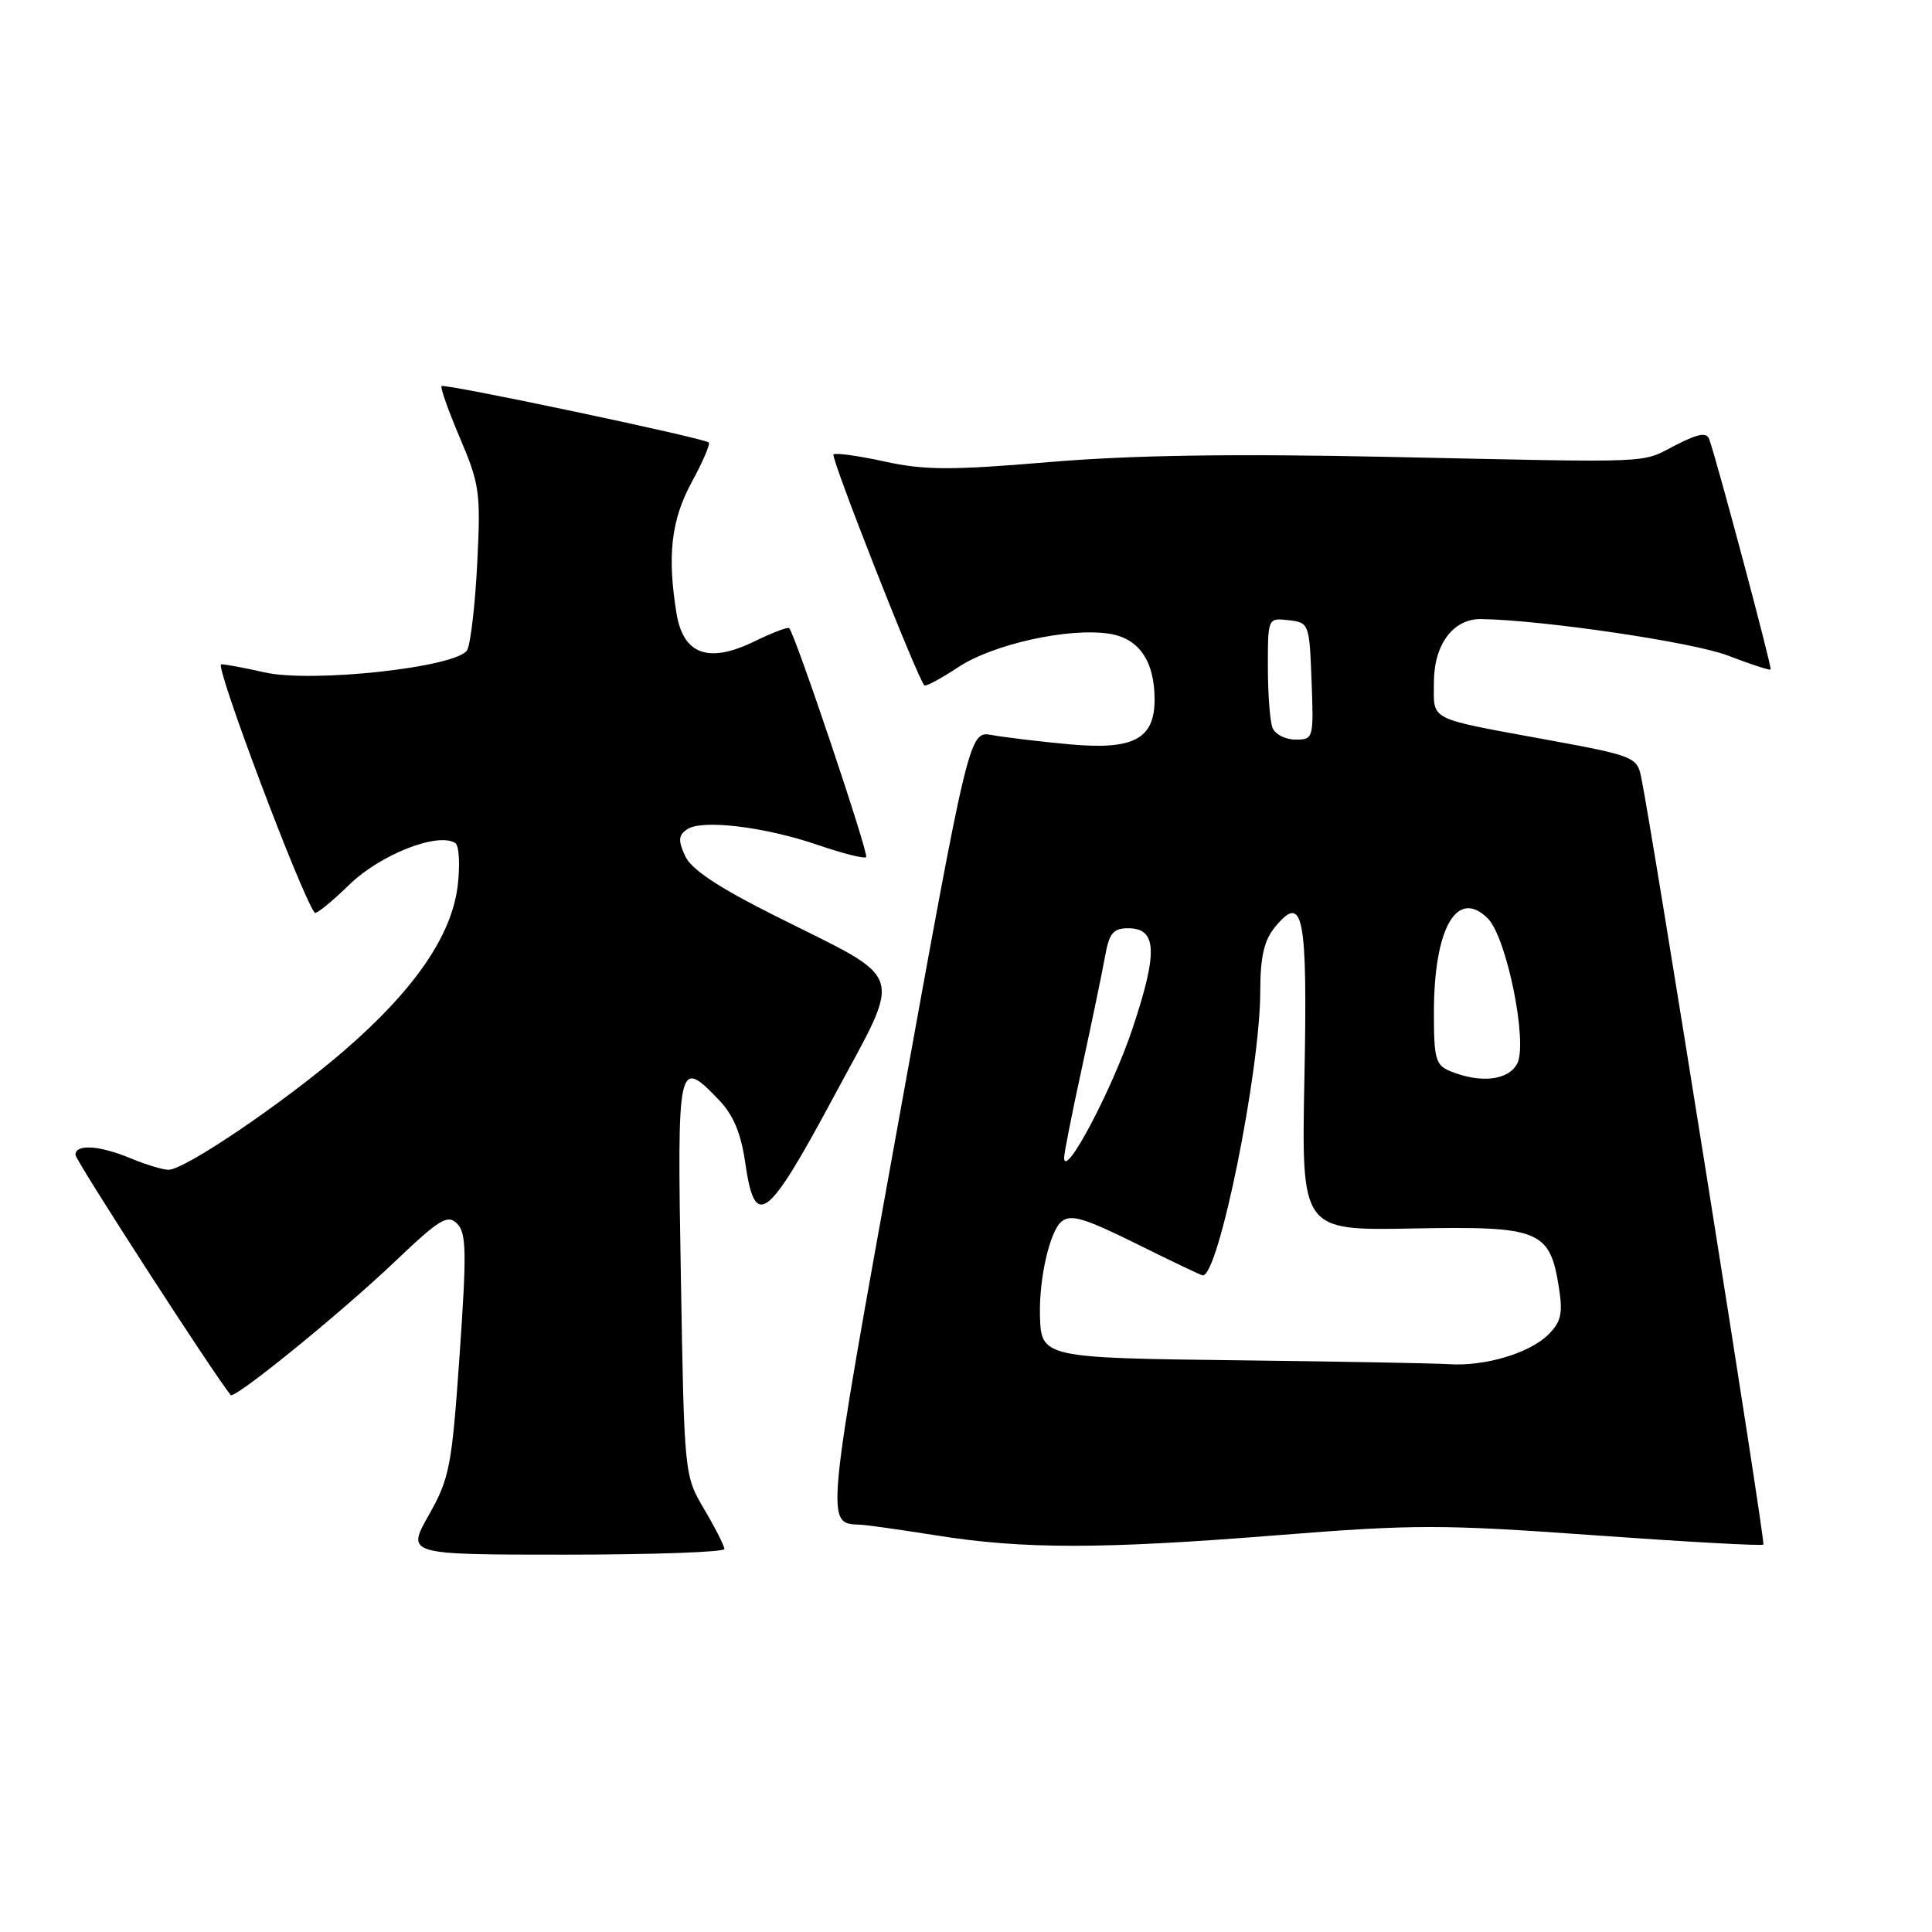 <?xml version="1.0" encoding="UTF-8" standalone="no"?>
<!DOCTYPE svg PUBLIC "-//W3C//DTD SVG 1.1//EN" "http://www.w3.org/Graphics/SVG/1.1/DTD/svg11.dtd" >
<svg xmlns="http://www.w3.org/2000/svg" xmlns:xlink="http://www.w3.org/1999/xlink" version="1.1" viewBox="0 0 256 256">
 <g >
 <path fill="currentColor"
d=" M 95.99 205.25 C 95.98 204.84 94.78 202.47 93.32 200.00 C 90.67 195.50 90.67 195.49 90.22 169.25 C 89.72 140.49 89.81 140.07 95.29 145.78 C 97.16 147.73 98.19 150.18 98.74 154.02 C 100.03 163.01 101.60 161.85 110.45 145.37 C 119.69 128.16 120.35 130.20 102.72 121.36 C 95.09 117.53 91.59 115.20 90.77 113.40 C 89.84 111.35 89.89 110.67 91.06 109.88 C 93.04 108.54 101.40 109.56 108.46 111.99 C 111.69 113.10 114.52 113.81 114.77 113.57 C 115.16 113.18 105.36 84.02 104.57 83.23 C 104.39 83.05 102.27 83.86 99.87 85.03 C 93.89 87.93 90.55 86.72 89.65 81.33 C 88.39 73.65 88.93 68.90 91.66 63.88 C 93.13 61.19 94.14 58.83 93.91 58.63 C 93.23 58.03 58.88 50.78 58.51 51.16 C 58.32 51.35 59.42 54.45 60.95 58.05 C 63.55 64.14 63.71 65.29 63.24 74.55 C 62.97 80.02 62.37 85.23 61.91 86.12 C 60.73 88.40 41.31 90.54 34.99 89.08 C 32.52 88.51 29.96 88.04 29.31 88.02 C 28.38 88.01 39.94 118.71 41.70 120.94 C 41.89 121.18 43.94 119.51 46.27 117.24 C 50.36 113.25 57.97 110.24 60.32 111.70 C 60.83 112.01 60.98 114.55 60.65 117.34 C 59.86 123.98 54.91 131.17 45.60 139.22 C 37.69 146.05 24.50 155.00 22.34 155.00 C 21.57 155.00 19.32 154.32 17.35 153.50 C 13.19 151.76 10.00 151.56 10.00 153.02 C 10.00 153.77 28.42 182.26 30.57 184.85 C 31.07 185.44 45.16 173.99 52.31 167.18 C 58.25 161.52 59.31 160.88 60.57 162.14 C 61.80 163.37 61.85 165.91 60.90 179.54 C 59.87 194.34 59.57 195.88 56.82 200.75 C 53.85 206.00 53.85 206.00 74.93 206.00 C 86.52 206.00 95.99 205.66 95.99 205.25 Z  M 169.32 203.42 C 187.40 201.98 191.06 201.98 211.23 203.43 C 223.38 204.30 233.47 204.86 233.66 204.67 C 233.96 204.37 218.87 109.65 217.44 102.85 C 216.91 100.34 216.32 100.10 205.19 98.06 C 188.97 95.08 190.00 95.59 190.00 90.43 C 190.00 85.40 192.55 81.98 196.25 82.03 C 204.39 82.15 224.34 85.09 228.94 86.86 C 231.93 88.01 234.49 88.85 234.62 88.71 C 234.83 88.50 227.61 61.41 226.49 58.22 C 226.15 57.25 225.07 57.43 222.04 58.98 C 217.24 61.43 220.15 61.31 184.00 60.54 C 163.28 60.10 149.89 60.31 139.00 61.23 C 125.95 62.33 122.50 62.31 117.20 61.15 C 113.73 60.39 110.69 59.97 110.44 60.22 C 110.05 60.62 121.57 89.91 122.48 90.81 C 122.67 91.00 124.68 89.92 126.96 88.41 C 131.57 85.36 141.57 83.14 146.97 83.97 C 150.89 84.57 152.96 87.54 152.99 92.60 C 153.01 97.92 150.25 99.40 141.76 98.63 C 137.77 98.26 133.13 97.71 131.46 97.40 C 128.42 96.84 128.42 96.84 119.07 148.52 C 109.29 202.59 109.36 201.85 114.00 202.03 C 114.83 202.06 119.33 202.70 124.00 203.44 C 135.57 205.29 145.96 205.29 169.32 203.42 Z  M 164.36 180.25 C 138.16 179.94 137.94 179.89 137.80 174.32 C 137.67 169.40 139.10 163.16 140.65 161.87 C 141.88 160.85 143.66 161.38 150.59 164.81 C 155.23 167.12 159.19 169.00 159.38 169.00 C 161.50 169.00 166.98 141.88 166.99 131.36 C 167.00 126.79 167.49 124.62 168.93 122.86 C 172.70 118.25 173.27 121.17 172.84 142.95 C 172.45 163.06 172.45 163.06 187.19 162.78 C 204.06 162.46 205.36 162.98 206.57 170.64 C 207.10 174.03 206.85 175.15 205.18 176.82 C 202.70 179.30 196.77 181.07 192.00 180.76 C 190.07 180.64 177.64 180.41 164.36 180.25 Z  M 141.00 153.40 C 141.00 152.80 142.07 147.40 143.38 141.40 C 144.68 135.41 146.05 128.81 146.42 126.75 C 146.97 123.65 147.50 123.00 149.48 123.00 C 153.31 123.00 153.45 126.15 150.07 136.27 C 147.36 144.39 141.02 156.38 141.00 153.40 Z  M 192.25 141.97 C 190.22 141.15 190.00 140.38 190.00 134.18 C 190.00 122.97 193.07 117.62 197.15 121.71 C 199.66 124.22 202.48 138.23 201.03 140.95 C 199.85 143.15 196.23 143.57 192.25 141.97 Z  M 168.61 96.42 C 168.27 95.55 168.00 91.92 168.00 88.35 C 168.00 81.87 168.00 81.87 170.75 82.18 C 173.46 82.50 173.50 82.62 173.79 90.25 C 174.08 97.87 174.04 98.00 171.65 98.00 C 170.31 98.00 168.94 97.29 168.61 96.42 Z "/>
</g>
</svg>